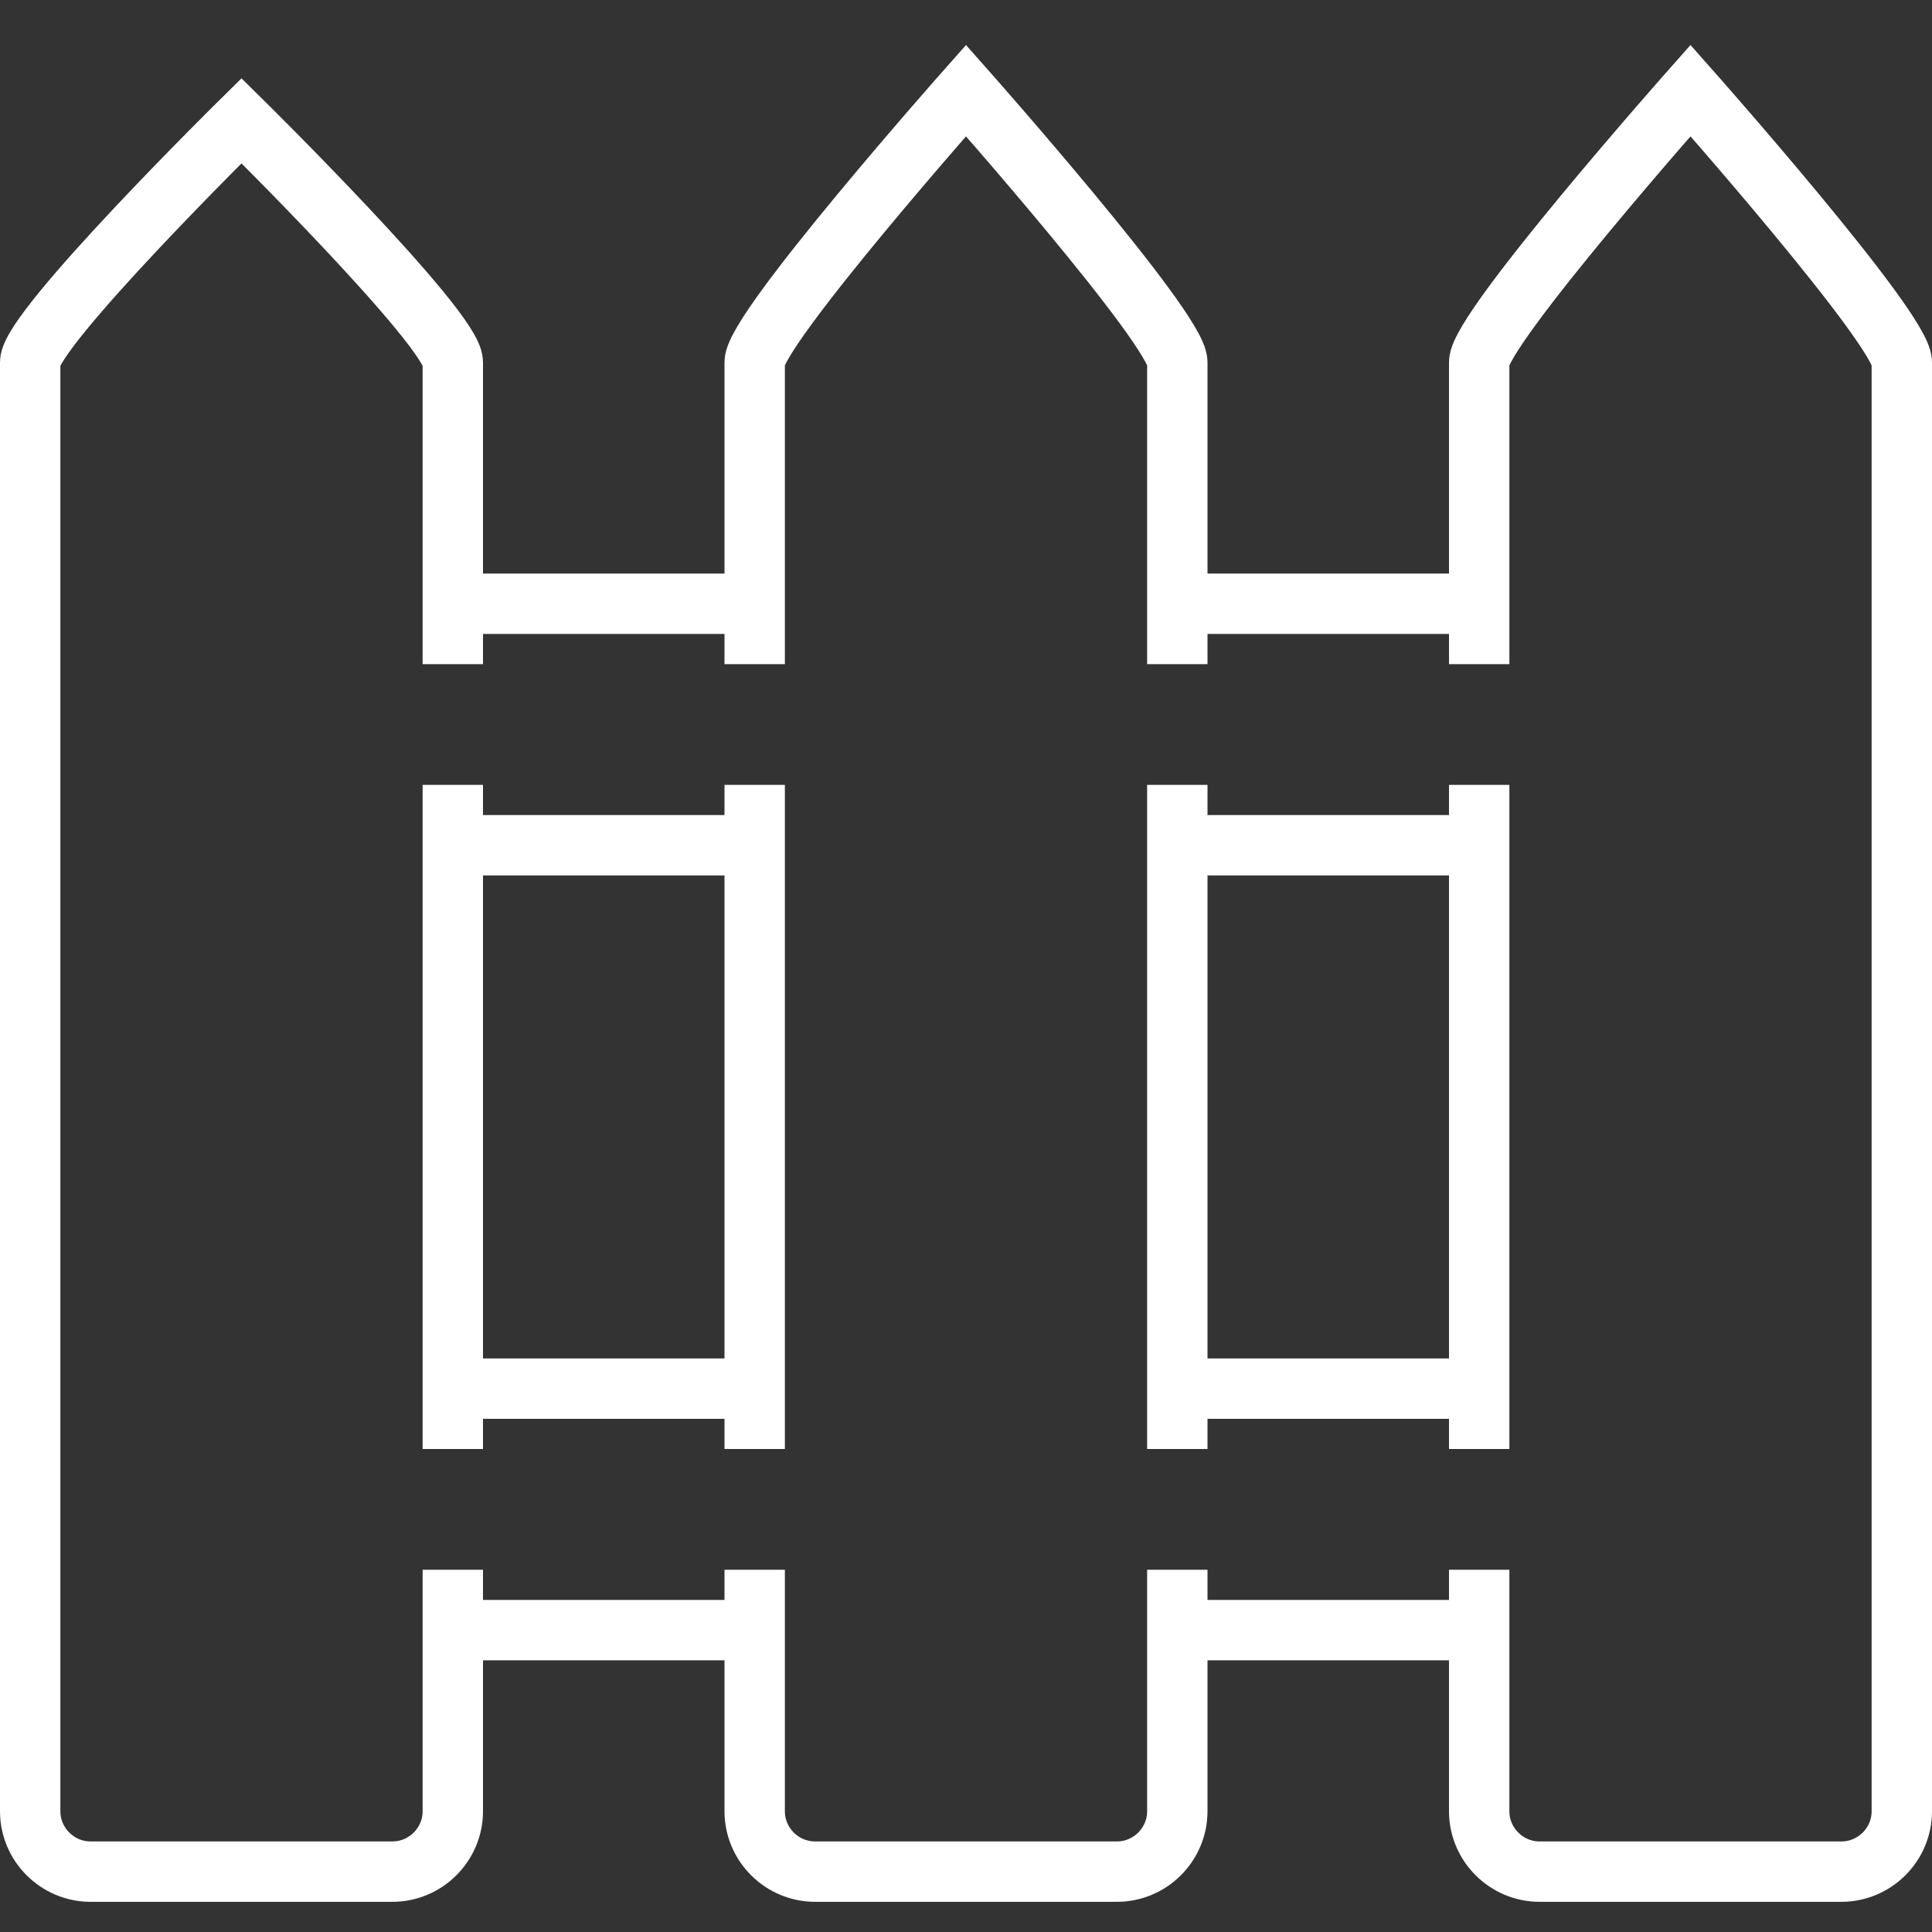 <!DOCTYPE svg PUBLIC "-//W3C//DTD SVG 1.1//EN" "http://www.w3.org/Graphics/SVG/1.1/DTD/svg11.dtd">
<!-- Uploaded to: SVG Repo, www.svgrepo.com, Transformed by: SVG Repo Mixer Tools -->
<svg width="64px" height="64px" viewBox="0 -1 64 64" version="1.1" xmlns="http://www.w3.org/2000/svg" xmlns:xlink="http://www.w3.org/1999/xlink" xmlns:sketch="http://www.bohemiancoding.com/sketch/ns" fill="#ffffff">
<rect x="0" y="-1" width="64" height="64" fill="#333333" stroke="none"/>
<g id="SVGRepo_bgCarrier" stroke-width="0"/>
<g id="SVGRepo_tracerCarrier" stroke-linecap="round" stroke-linejoin="round"/>
<g id="SVGRepo_iconCarrier"> <title>Fence</title> <desc>Created with Sketch.</desc> <defs> </defs> <g id="Page-1" stroke="none" stroke-width="1" fill="none" fill-rule="evenodd" sketch:type="MSPage"> <g id="Fence" sketch:type="MSLayerGroup" transform="translate(1, 2)" stroke="#ffffff" stroke-width="2"> <path d="M14,49 L14,57 C14,58.1 13.1,59 12,59 L2,59 C0.9,59 0,58.1 0,57 L0,9 C0,7.9 7,1 7,1 C7,1 14,7.9 14,9 L14,19" id="Shape" sketch:type="MSShapeGroup"> </path> <path d="M14,23 L14,45" id="Shape" sketch:type="MSShapeGroup"> </path> <path d="M38,49 L38,57 C38,58.1 37.1,59 36,59 L26,59 C24.9,59 24,58.1 24,57 L24,49" id="Shape" sketch:type="MSShapeGroup"> </path> <path d="M38,23 L38,45" id="Shape" sketch:type="MSShapeGroup"> </path> <path d="M24,19 L24,9 C24,7.9 31,0 31,0 C31,0 38,7.9 38,9 L38,19" id="Shape" sketch:type="MSShapeGroup"> </path> <path d="M24,45 L24,23" id="Shape" sketch:type="MSShapeGroup"> </path> <path d="M48,45 L48,23" id="Shape" sketch:type="MSShapeGroup"> </path> <path d="M48,19 L48,9 C48,7.9 55,0 55,0 C55,0 62,7.9 62,9 L62,57 C62,58.1 61.1,59 60,59 L50,59 C48.9,59 48,58.1 48,57 L48,49" id="Shape" sketch:type="MSShapeGroup"> </path> <path d="M38,43 L48,43" id="Shape" sketch:type="MSShapeGroup"> </path> <path d="M14,43 L24,43" id="Shape" sketch:type="MSShapeGroup"> </path> <path d="M24,51 L14,51" id="Shape" sketch:type="MSShapeGroup"> </path> <path d="M48,51 L38,51" id="Shape" sketch:type="MSShapeGroup"> </path> <path d="M38,17 L48,17" id="Shape" sketch:type="MSShapeGroup"> </path> <path d="M14,17 L24,17" id="Shape" sketch:type="MSShapeGroup"> </path> <path d="M24,25 L14,25" id="Shape" sketch:type="MSShapeGroup"> </path> <path d="M48,25 L38,25" id="Shape" sketch:type="MSShapeGroup"> </path> </g> </g> </g>
</svg>